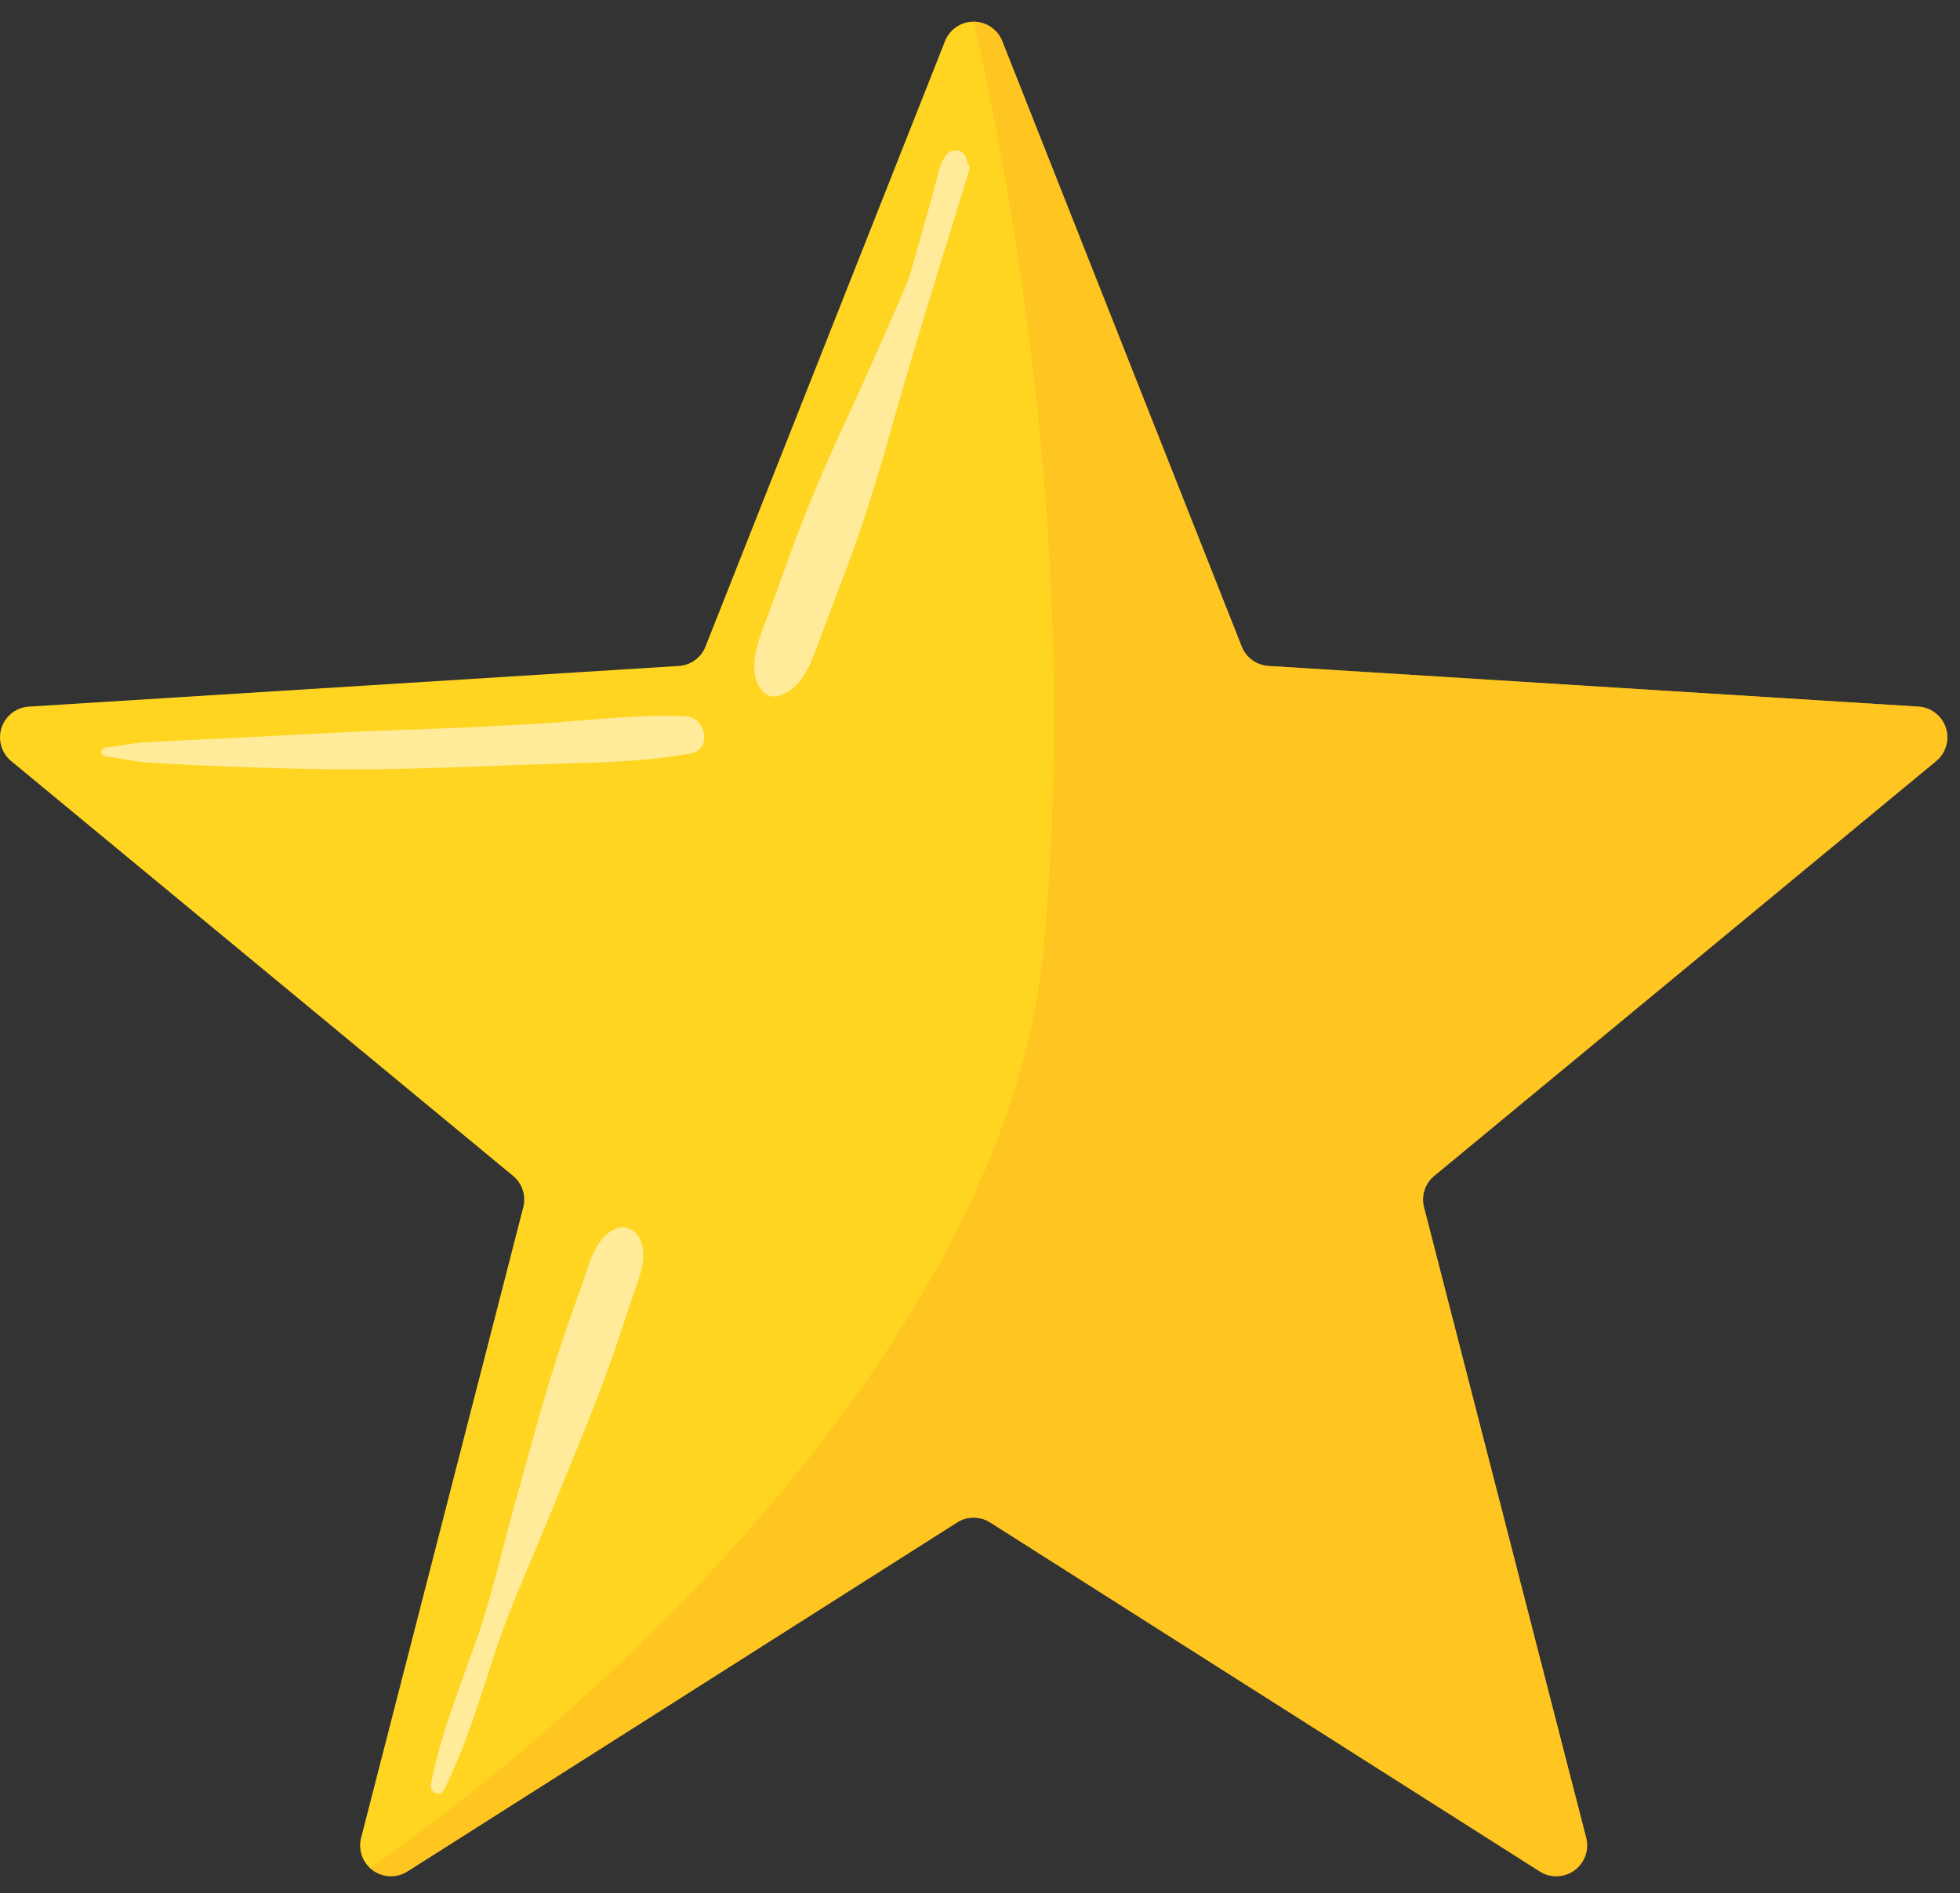<svg xmlns="http://www.w3.org/2000/svg" xmlns:xlink="http://www.w3.org/1999/xlink" viewBox="0 0 729.26 704.48"><rect x="0" y="0" width="729.26" height="704.48" fill="#333333" stroke="none"/><defs><clipPath id="clip-path" transform="translate(0 8.08)"><path d="M372.92,7.25,462,232.52a11.47,11.47,0,0,0,10,7.23l241.78,15.13a11.46,11.46,0,0,1,6.59,20.28L533.63,429.51a11.45,11.45,0,0,0-3.8,11.69l60.33,234.63a11.47,11.47,0,0,1-17.25,12.53L368.41,558.48a11.49,11.49,0,0,0-12.3,0L151.61,688.36a11.47,11.47,0,0,1-17.25-12.53L194.69,441.2a11.45,11.45,0,0,0-3.8-11.69L4.18,275.16a11.46,11.46,0,0,1,6.59-20.28l241.78-15.13a11.47,11.47,0,0,0,9.95-7.23L351.6,7.25A11.46,11.46,0,0,1,372.92,7.25Z" style="fill:#ffd522"/></clipPath></defs><g id="Layer_2" data-name="Layer 2"><g id="Layer_3" data-name="Layer 3"><g id="Layer_4" data-name="Layer 4"><path d="M372.92,7.25,462,232.52a11.47,11.47,0,0,0,10,7.23l241.78,15.13a11.46,11.46,0,0,1,6.59,20.28L533.63,429.51a11.45,11.45,0,0,0-3.8,11.69l60.33,234.63a11.47,11.47,0,0,1-17.25,12.53L368.41,558.48a11.49,11.49,0,0,0-12.3,0L151.61,688.36a11.47,11.47,0,0,1-17.25-12.53L194.69,441.2a11.45,11.45,0,0,0-3.8-11.69L4.18,275.16a11.46,11.46,0,0,1,6.59-20.28l241.78-15.13a11.47,11.47,0,0,0,9.95-7.23L351.6,7.25A11.46,11.46,0,0,1,372.92,7.25Z" transform="translate(0 8.08)" style="fill:#ffd522"/><g style="clip-path:url(#clip-path)"><path d="M361-5.75c17.17,74.59,40.53,209.51,27.24,351-12.74,135.63-149.95,272.78-254.95,344.9-10,6.9,4.84,6.13,4.84,6.13L362.26,560.09l215.5,136.32,19.5-2.32-59-257,191-165-5-19-249-25s-72.95-184.92-96-225C374.75-4.74,359.6-11.91,361-5.75Z" transform="translate(0 8.08)" style="fill:#ffba1f;opacity:0.6"/></g><path d="M291.82,248.68c13.61-31.88,25.82-64.22,37-97,5.59-16.44,11.21-32.86,16.55-49.38q4-12.39,7.82-24.83,2-6.45,3.91-12.91c1.2-4,3-8.2,2.71-12.43a4.31,4.31,0,0,0-8-2.15c-2.43,3.41-3.07,8-4.17,12-1.2,4.34-2.39,8.67-3.61,13Q340.69,87,337.17,99c-4.86,16.64-9.86,33.26-15.32,49.71-10.93,32.88-22.53,65.58-34.31,98.16-.89,2.46,3.24,4.25,4.28,1.8Z" transform="translate(0 8.08)" style="fill:#ffeb99"/><path d="M356.4,53.17C342.71,85,329.33,117,314.74,148.43c-7.28,15.69-14.17,31.66-20.08,47.91l-8.79,24.17c-3.07,8.43-8.4,19.64-2.77,27.89a5.73,5.73,0,0,0,6.25,2.54c9.63-2.53,12.84-13.59,16-22s6.3-16.67,9.44-25c6-16,11.2-32.35,15.79-48.83C340,121.53,350.51,88.33,360.68,55c.75-2.48-3.22-4.29-4.28-1.81Z" transform="translate(0 8.08)" style="fill:#ffeb99"/><path d="M39.38,273.42c4.68.46,9.17,1.75,13.86,2.09s9.24.6,13.86.87c9.24.52,18.49.82,27.73,1.14,17.84.62,35.62.94,53.47.53s35.62-1.11,53.43-1.74c18.41-.66,37.1-.61,55.25-4,8.1-1.52,5.72-13.46-1.87-13.81-17.77-.83-35.65,1.5-53.38,2.63-18.12,1.14-36.28,1.87-54.42,2.5-17.84.62-35.64,1.65-53.47,2.57-8.91.46-17.83.81-26.74,1.29-4.62.24-9.24.44-13.86.74s-9.18,1.47-13.86,1.82a1.69,1.69,0,0,0,0,3.38Z" transform="translate(0 8.08)" style="fill:#ffeb99"/><path d="M165.13,658.08c8.16-16,13.39-34,19-51.1,5.72-17.39,13.53-34.07,20.39-51.05s14.13-33.82,20.42-51c3.19-8.74,6.25-17.48,9-26.36,2.38-7.54,8.43-19.22,3.53-26.64-1.55-2.35-4.65-4-7.52-3.06-8.91,3-11,14.77-13.93,22.7-3.22,8.73-6.24,17.49-9.07,26.35-5.54,17.37-10.12,35-15.08,52.52S183.12,585.84,177,603c-6.15,17.33-13.26,35.08-16.7,53.1-.52,2.74,3.36,4.85,4.8,2Z" transform="translate(0 8.08)" style="fill:#ffeb99"/></g></g></g></svg>